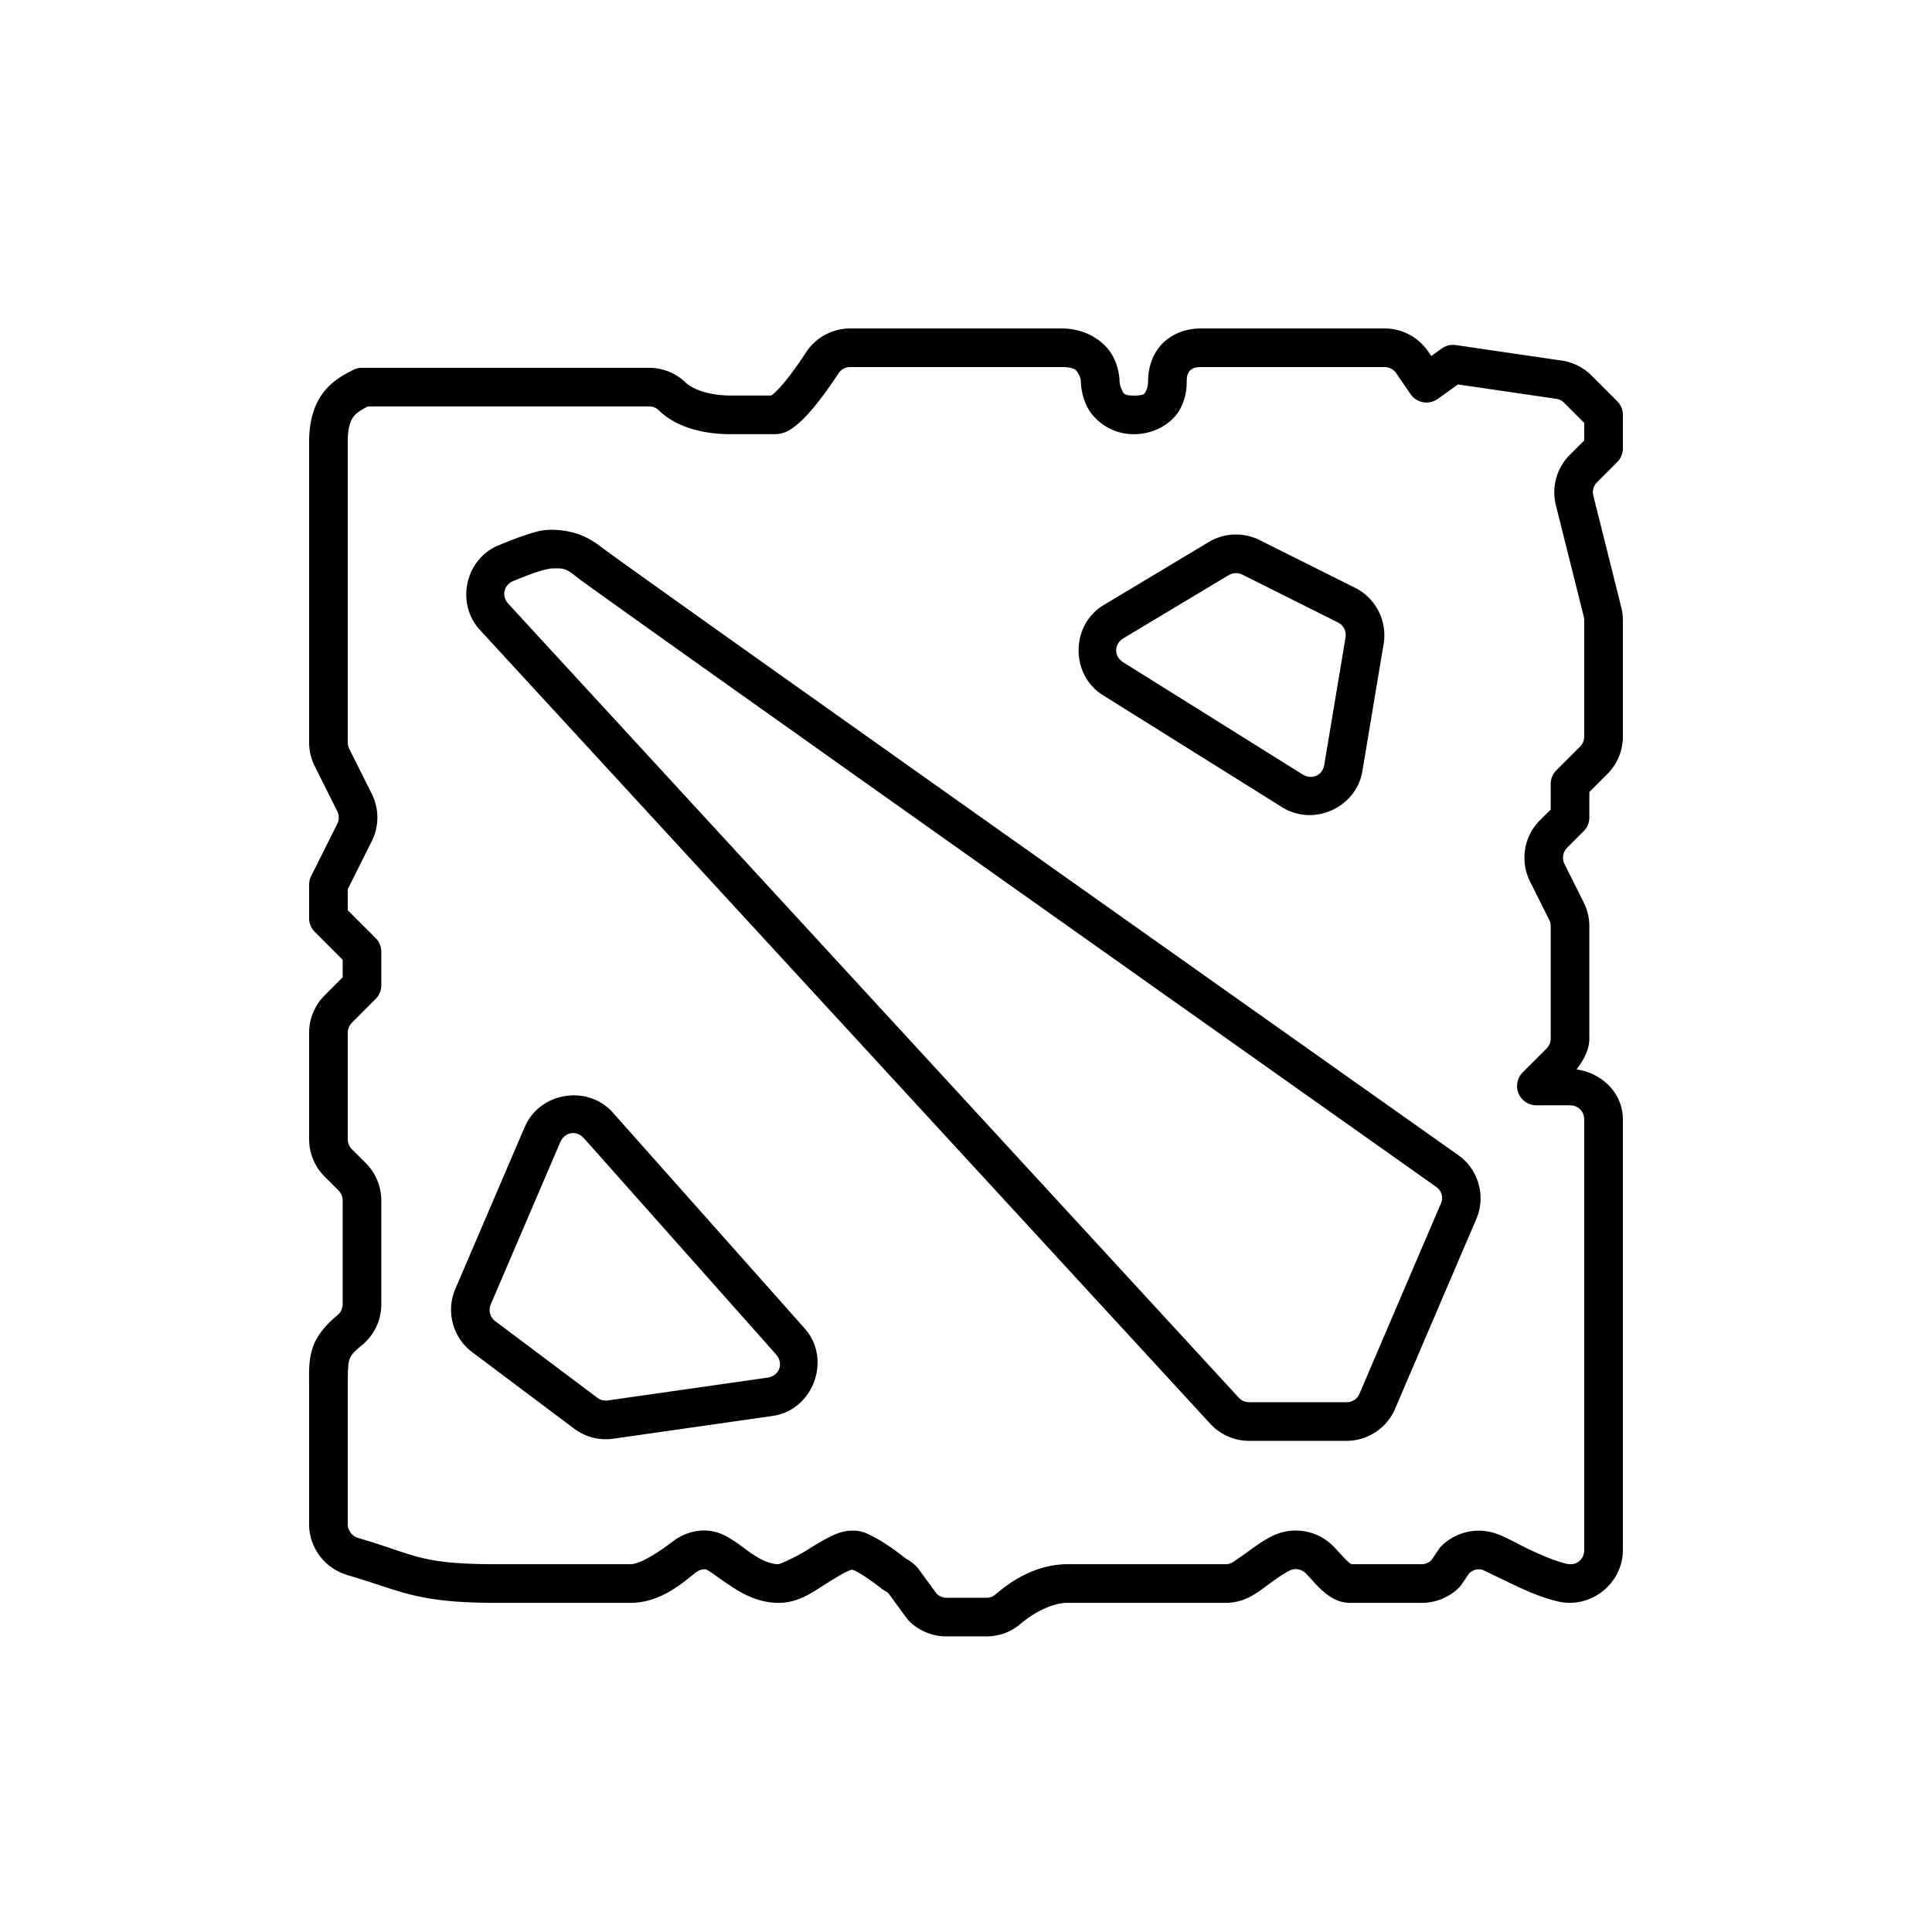 <svg xmlns="http://www.w3.org/2000/svg"  viewBox="0 0 100 100" width="200px" height="200px"><path d="M 44.01 17 C 43.097 17 42.232 17.458 41.727 18.229 C 41.404 18.721 40.951 19.373 40.537 19.863 C 40.33 20.108 40.128 20.311 39.994 20.42 C 39.941 20.463 39.915 20.468 39.898 20.473 L 37.842 20.473 C 36.544 20.474 35.763 20.068 35.488 19.803 C 34.98 19.307 34.295 19.037 33.596 19.037 L 18.736 19.037 A 1 1 0 0 0 18.289 19.143 C 17.799 19.388 17.198 19.711 16.729 20.326 C 16.259 20.942 16 21.794 16 22.859 L 16 34.5 L 16 38.432 C 16 38.857 16.1 39.276 16.291 39.656 L 17.455 41.986 C 17.56 42.196 17.559 42.436 17.455 42.643 A 1 1 0 0 0 17.455 42.645 L 16.105 45.344 A 1 1 0 0 0 16 45.789 L 16 47.527 A 1 1 0 0 0 16.293 48.234 L 17.736 49.678 L 17.736 50.586 L 16.803 51.521 C 16.289 52.035 16 52.73 16 53.455 L 16 58.965 C 16 59.689 16.287 60.388 16.805 60.902 L 17.521 61.619 C 17.662 61.759 17.736 61.944 17.736 62.141 L 17.736 67.51 C 17.736 67.72 17.633 67.942 17.473 68.072 C 16.816 68.609 16.355 69.182 16.158 69.844 C 15.961 70.506 16 71.092 16 71.842 L 16 78.896 C 16 80.123 16.828 81.189 17.988 81.527 C 20.751 82.331 21.49 82.963 25.684 82.963 L 32.631 82.963 C 34.244 82.963 35.401 81.86 36.033 81.377 L 36.033 81.379 C 36.24 81.222 36.478 81.2 36.586 81.252 C 36.798 81.356 37.295 81.752 37.906 82.148 C 38.518 82.545 39.315 82.963 40.297 82.963 C 41.374 82.963 42.095 82.382 42.805 81.943 C 43.159 81.724 43.491 81.519 43.75 81.387 C 43.978 81.27 44.097 81.251 44.092 81.244 C 44.133 81.256 44.199 81.272 44.275 81.311 C 44.444 81.396 44.665 81.531 44.873 81.672 C 45.289 81.953 45.646 82.24 45.646 82.24 A 1 1 0 0 0 45.828 82.357 C 45.886 82.386 45.94 82.427 45.988 82.471 L 46.947 83.781 A 1 1 0 0 0 47.047 83.896 C 47.561 84.41 48.259 84.699 48.982 84.699 L 51.055 84.699 C 51.676 84.699 52.304 84.493 52.805 84.064 A 1 1 0 0 0 52.807 84.062 C 53.306 83.633 54.304 82.983 55.223 82.963 L 63.438 82.963 C 63.866 82.963 64.302 82.861 64.695 82.654 C 65.086 82.45 65.407 82.191 65.77 81.928 C 66.132 81.665 66.51 81.409 66.748 81.293 C 67.04 81.151 67.378 81.216 67.6 81.449 A 1 1 0 0 0 67.602 81.449 C 67.689 81.542 67.782 81.644 67.873 81.742 C 68.027 81.911 68.247 82.167 68.547 82.416 C 68.85 82.667 69.269 82.963 69.883 82.963 L 73.596 82.963 C 74.319 82.963 75.019 82.676 75.533 82.158 A 1 1 0 0 0 75.65 82.014 L 76.041 81.438 C 76.241 81.251 76.494 81.178 76.75 81.26 A 1 1 0 0 0 76.752 81.262 C 76.765 81.266 77.467 81.604 78.191 81.953 C 78.916 82.302 79.772 82.69 80.648 82.893 C 82.341 83.283 84 81.963 84 80.227 L 84 57.947 C 84 56.579 82.921 55.542 81.602 55.352 C 81.959 54.879 82.264 54.351 82.264 53.754 L 82.264 47.936 C 82.264 47.511 82.163 47.093 81.973 46.713 L 81.973 46.711 L 80.98 44.727 C 80.837 44.438 80.891 44.103 81.117 43.877 L 81.971 43.023 A 1 1 0 0 0 82.264 42.316 L 82.264 40.994 L 83.199 40.059 C 83.713 39.545 84 38.847 84 38.123 L 84 32.107 C 84 31.886 83.973 31.663 83.918 31.443 L 83.918 31.441 L 82.471 25.658 C 82.408 25.408 82.482 25.143 82.664 24.961 A 1 1 0 0 0 82.666 24.961 L 83.707 23.918 A 1 1 0 0 0 84 23.211 L 84 21.475 A 1 1 0 0 0 83.707 20.768 L 82.377 19.438 C 81.962 19.022 81.422 18.749 80.84 18.664 L 80.838 18.664 L 75.354 17.861 A 1 1 0 0 0 74.627 18.037 L 74.082 18.428 L 73.922 18.193 C 73.413 17.449 72.565 17 71.662 17 L 62.158 17 C 61.408 17 60.685 17.261 60.18 17.77 C 59.674 18.279 59.424 18.994 59.424 19.725 C 59.424 19.848 59.401 20.078 59.324 20.221 C 59.248 20.363 59.265 20.475 58.684 20.475 C 58.148 20.475 58.156 20.354 58.059 20.158 C 57.961 19.962 57.947 19.736 57.947 19.736 C 57.947 19.736 57.957 19.055 57.564 18.371 C 57.171 17.687 56.239 17 54.951 17 L 44.01 17 z M 44.01 19 L 54.951 19 C 55.659 19 55.724 19.183 55.83 19.367 C 55.936 19.552 55.947 19.736 55.947 19.736 C 55.947 19.736 55.933 20.38 56.27 21.053 C 56.606 21.725 57.482 22.475 58.684 22.475 C 59.839 22.475 60.727 21.835 61.086 21.166 C 61.445 20.497 61.424 19.853 61.424 19.725 C 61.424 19.421 61.504 19.274 61.598 19.18 C 61.692 19.085 61.837 19 62.158 19 L 71.662 19 C 71.909 19 72.131 19.117 72.271 19.322 L 73.008 20.398 A 1 1 0 0 0 74.416 20.648 L 75.463 19.898 L 80.549 20.643 C 80.706 20.665 80.851 20.739 80.963 20.852 L 82 21.889 L 82 22.797 L 81.252 23.545 C 80.572 24.223 80.298 25.213 80.531 26.145 L 81.979 31.928 A 1 1 0 0 0 81.979 31.93 C 81.993 31.988 82 32.045 82 32.107 L 82 38.123 C 82 38.319 81.923 38.507 81.785 38.645 L 80.557 39.871 A 1 1 0 0 0 80.264 40.578 L 80.264 41.902 L 79.703 42.461 C 78.873 43.291 78.669 44.57 79.191 45.619 L 80.184 47.607 A 1 1 0 0 0 80.186 47.609 C 80.237 47.711 80.264 47.823 80.264 47.936 L 80.264 53.754 C 80.264 53.95 80.187 54.135 80.047 54.275 L 78.818 55.502 A 1 1 0 0 0 79.525 57.211 L 81.264 57.211 C 81.682 57.211 82 57.529 82 57.947 L 82 80.227 C 82 80.723 81.583 81.055 81.1 80.943 A 1 1 0 0 0 81.098 80.943 C 80.506 80.807 79.735 80.479 79.059 80.152 C 78.383 79.826 77.909 79.53 77.359 79.355 L 77.357 79.355 C 76.383 79.045 75.317 79.314 74.602 80.029 A 1 1 0 0 0 74.48 80.176 L 74.084 80.76 C 73.951 80.882 73.781 80.963 73.596 80.963 L 69.883 80.963 C 70.011 80.963 69.956 80.986 69.824 80.877 C 69.693 80.768 69.52 80.58 69.346 80.389 A 1 1 0 0 0 69.34 80.383 C 69.255 80.292 69.156 80.183 69.051 80.072 C 68.234 79.212 66.942 78.974 65.871 79.496 C 65.399 79.726 64.978 80.033 64.598 80.309 C 64.218 80.584 63.855 80.837 63.768 80.883 A 1 1 0 0 0 63.766 80.885 C 63.666 80.937 63.564 80.963 63.438 80.963 L 55.211 80.963 A 1 1 0 0 0 55.191 80.963 C 53.472 80.995 52.175 81.968 51.502 82.547 C 51.391 82.641 51.238 82.699 51.055 82.699 L 48.982 82.699 C 48.793 82.699 48.619 82.621 48.48 82.49 L 47.533 81.195 A 1 1 0 0 0 47.434 81.08 C 47.262 80.909 47.064 80.769 46.854 80.648 C 46.813 80.616 46.466 80.333 45.992 80.014 C 45.742 79.845 45.468 79.673 45.18 79.527 C 44.892 79.381 44.631 79.225 44.139 79.225 C 43.597 79.225 43.214 79.414 42.838 79.607 C 42.461 79.8 42.101 80.027 41.754 80.242 C 41.059 80.672 40.335 80.963 40.297 80.963 C 39.893 80.963 39.467 80.777 38.996 80.471 C 38.525 80.165 38.081 79.758 37.471 79.457 A 1 1 0 0 0 37.467 79.455 C 36.541 79.002 35.533 79.245 34.822 79.785 A 1 1 0 0 0 34.82 79.787 C 34.127 80.316 33.15 80.963 32.631 80.963 L 25.684 80.963 C 21.675 80.963 21.488 80.463 18.549 79.607 C 18.223 79.512 18 79.22 18 78.896 L 18 71.842 C 18 71.067 18.009 70.631 18.074 70.414 C 18.139 70.197 18.233 70.034 18.738 69.621 C 19.374 69.102 19.736 68.327 19.736 67.51 L 19.736 62.141 C 19.736 61.417 19.449 60.719 18.936 60.205 L 18.217 59.486 A 1 1 0 0 0 18.215 59.484 C 18.079 59.349 18 59.161 18 58.965 L 18 53.455 C 18 53.26 18.078 53.074 18.217 52.936 L 19.443 51.707 A 1 1 0 0 0 19.736 51 L 19.736 49.264 A 1 1 0 0 0 19.443 48.557 L 18 47.113 L 18 46.025 L 19.242 43.541 C 19.629 42.772 19.629 41.862 19.244 41.092 L 18.078 38.762 A 1 1 0 0 0 18.078 38.76 C 18.027 38.658 18 38.545 18 38.432 L 18 34.5 L 18 22.859 C 18 22.093 18.15 21.762 18.32 21.539 C 18.461 21.355 18.726 21.204 19.035 21.037 L 33.596 21.037 C 33.797 21.037 33.96 21.104 34.094 21.234 A 1 1 0 0 0 34.096 21.236 C 34.882 21.999 36.148 22.474 37.842 22.473 L 40.062 22.473 C 40.66 22.473 40.969 22.208 41.26 21.971 C 41.55 21.734 41.808 21.456 42.062 21.154 C 42.572 20.551 43.053 19.855 43.4 19.324 C 43.535 19.12 43.755 19 44.01 19 z M 28.508 27.422 C 28.026 27.422 27.662 27.544 27.213 27.691 C 26.763 27.839 26.277 28.03 25.801 28.229 L 25.801 28.227 C 24.073 28.944 23.577 31.234 24.842 32.607 L 62.643 73.693 C 63.161 74.259 63.892 74.578 64.656 74.578 L 69.695 74.578 C 70.781 74.578 71.78 73.929 72.207 72.922 L 72.207 72.926 C 73.155 70.708 75.369 65.527 76.414 63.098 C 76.92 61.923 76.531 60.534 75.486 59.795 C 72.001 57.328 61.133 49.64 51.016 42.471 C 45.957 38.886 41.085 35.43 37.418 32.822 C 35.584 31.518 34.053 30.426 32.949 29.637 C 31.845 28.847 31.072 28.28 31.086 28.291 C 30.147 27.541 29.187 27.422 28.508 27.422 z M 63.865 27.668 C 63.412 27.686 62.963 27.815 62.562 28.057 L 57.131 31.314 C 55.413 32.343 55.391 34.921 57.086 35.982 L 66.369 41.785 C 67.993 42.799 70.202 41.803 70.518 39.914 L 70.518 39.912 L 71.617 33.324 A 1 1 0 0 0 71.617 33.322 C 71.813 32.144 71.213 30.961 70.141 30.426 L 70.139 30.424 L 65.195 27.953 A 1 1 0 0 0 65.193 27.951 C 64.776 27.744 64.318 27.65 63.865 27.668 z M 28.891 29.42 C 29.207 29.426 29.372 29.483 29.836 29.854 C 30.095 30.061 30.678 30.472 31.785 31.264 C 32.892 32.056 34.425 33.149 36.26 34.453 C 39.929 37.062 44.8 40.516 49.859 44.102 C 59.978 51.272 70.845 58.961 74.33 61.428 C 74.626 61.637 74.72 61.973 74.576 62.307 C 73.528 64.743 71.315 69.922 70.367 72.139 A 1 1 0 0 0 70.367 72.141 C 70.252 72.411 70 72.578 69.695 72.578 L 64.656 72.578 C 64.449 72.578 64.255 72.492 64.117 72.342 A 1 1 0 0 0 64.115 72.34 L 26.312 31.252 C 25.946 30.854 26.07 30.281 26.568 30.074 A 1 1 0 0 0 26.57 30.074 C 27.016 29.888 27.468 29.713 27.838 29.592 C 28.208 29.47 28.547 29.422 28.508 29.422 C 28.663 29.422 28.785 29.418 28.891 29.42 z M 63.943 29.666 C 64.065 29.661 64.187 29.686 64.301 29.742 L 64.303 29.742 L 69.246 32.215 A 1 1 0 0 0 69.248 32.215 C 69.54 32.36 69.697 32.669 69.643 32.994 L 69.645 32.994 L 68.545 39.584 A 1 1 0 0 0 68.545 39.586 C 68.453 40.137 67.901 40.383 67.428 40.088 L 58.146 34.285 C 57.645 33.97 57.649 33.336 58.158 33.031 L 63.594 29.771 A 1 1 0 0 0 63.596 29.77 C 63.702 29.705 63.822 29.671 63.943 29.666 z M 29.91 56.703 C 29.687 56.687 29.462 56.697 29.242 56.732 C 28.362 56.875 27.55 57.427 27.162 58.33 A 1 1 0 0 0 27.16 58.33 L 23.566 66.719 C 23.071 67.874 23.434 69.232 24.439 69.986 L 29.719 73.947 C 30.297 74.381 31.027 74.571 31.748 74.467 L 39.992 73.289 C 42.098 72.99 43.065 70.351 41.65 68.762 L 41.652 68.762 L 31.723 57.59 C 31.233 57.039 30.578 56.752 29.91 56.703 z M 29.555 58.656 C 29.785 58.619 30.034 58.703 30.227 58.92 A 1 1 0 0 0 30.229 58.92 L 40.156 70.09 C 40.584 70.57 40.347 71.218 39.711 71.309 A 1 1 0 0 0 39.709 71.309 L 31.465 72.486 A 1 1 0 0 0 31.463 72.486 C 31.27 72.514 31.078 72.466 30.92 72.348 L 25.639 68.387 C 25.362 68.179 25.268 67.826 25.404 67.508 L 28.998 59.119 L 29 59.117 C 29.115 58.853 29.325 58.694 29.555 58.656 z"/></svg>